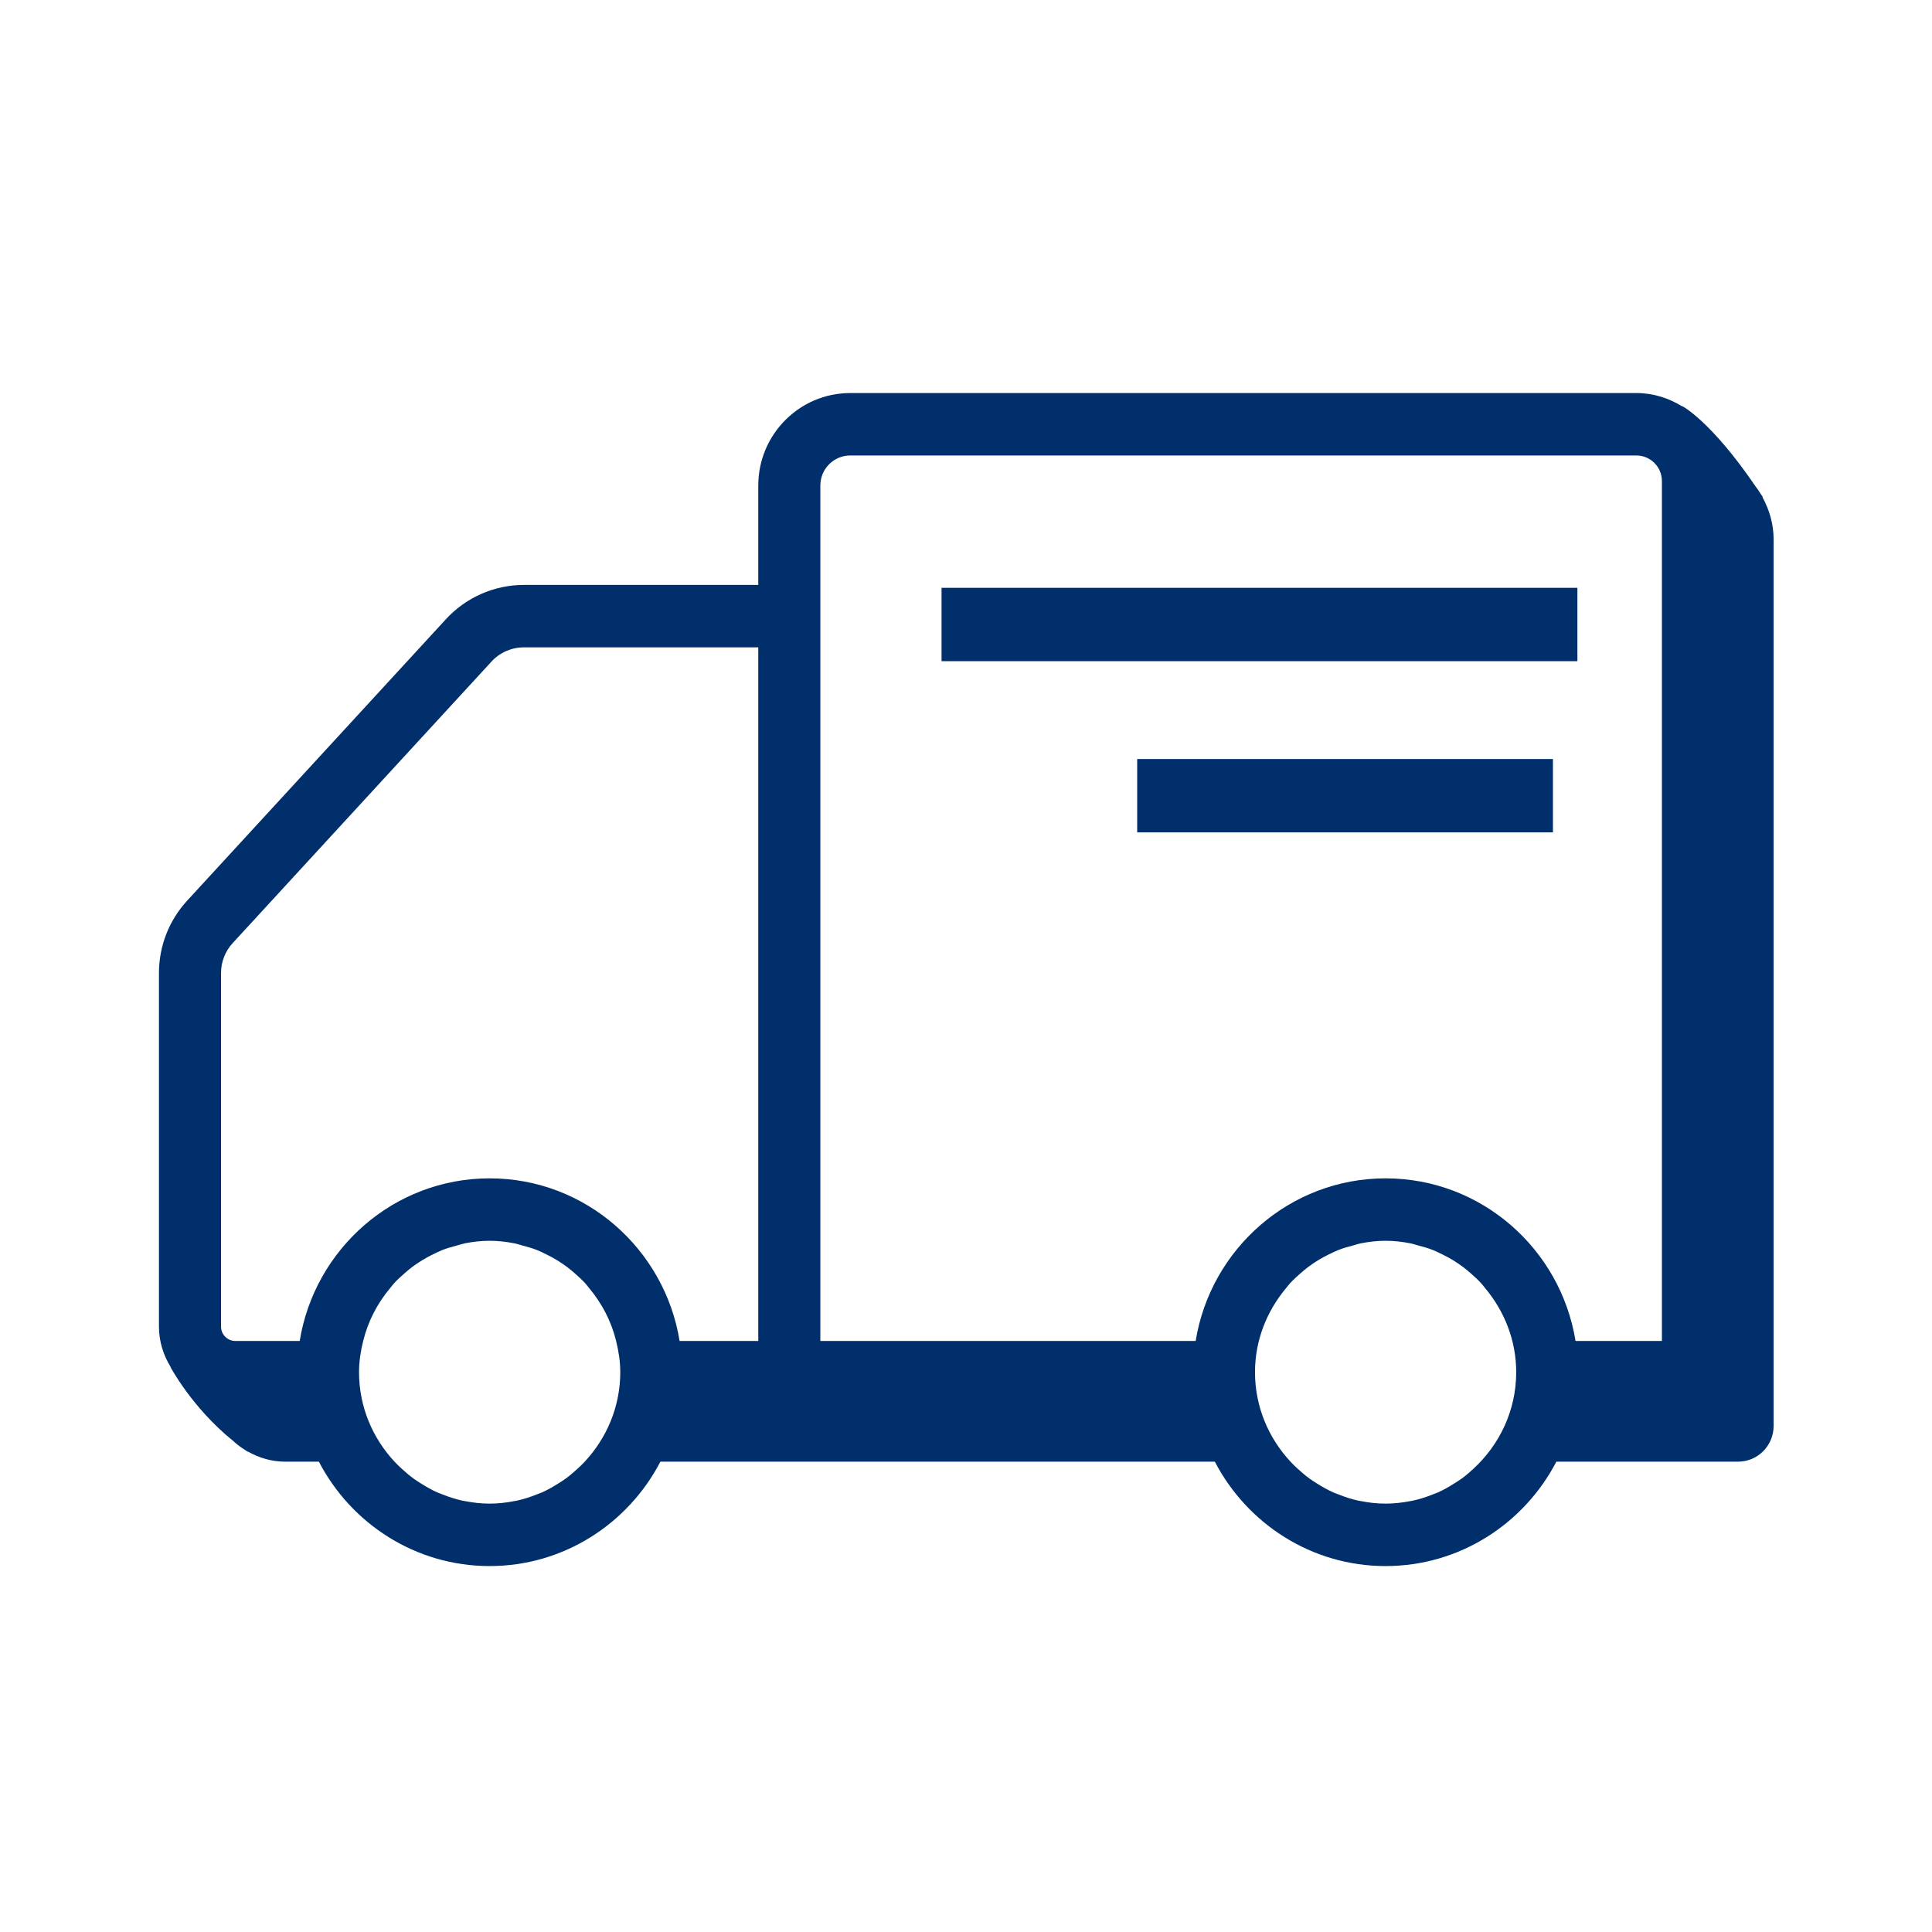 <svg width="79" height="79" viewBox="0 0 79 79" fill="none" xmlns="http://www.w3.org/2000/svg">
<path fill-rule="evenodd" clip-rule="evenodd" d="M38.5 27.036H64.5V24.036H38.5V27.036Z" fill="#002F6C"/>
<path fill-rule="evenodd" clip-rule="evenodd" d="M46.5 34.036H63.5V31.036H46.5V34.036Z" fill="#002F6C"/>
<path fill-rule="evenodd" clip-rule="evenodd" d="M67.956 54.832H64.424C63.814 51.067 60.569 48.183 56.657 48.183C52.747 48.183 49.501 51.067 48.891 54.832H33.544V19.853C33.544 19.176 34.091 18.625 34.764 18.625H66.915C67.489 18.625 67.956 19.095 67.956 19.672V54.832ZM60.241 60.066C60.091 60.205 59.934 60.339 59.768 60.46C59.666 60.533 59.563 60.599 59.456 60.664C59.246 60.798 59.03 60.921 58.802 61.023C58.736 61.052 58.668 61.075 58.6 61.102C58.329 61.211 58.048 61.303 57.757 61.365C57.73 61.372 57.699 61.374 57.67 61.38C57.342 61.445 57.005 61.483 56.657 61.483C56.309 61.483 55.972 61.445 55.645 61.38C55.616 61.374 55.586 61.372 55.556 61.365C55.266 61.303 54.987 61.211 54.716 61.102C54.649 61.075 54.579 61.052 54.514 61.023C54.285 60.921 54.068 60.797 53.858 60.665C53.752 60.599 53.649 60.533 53.548 60.46C53.382 60.339 53.224 60.205 53.073 60.066C52.968 59.969 52.866 59.873 52.769 59.769V59.768C51.875 58.808 51.317 57.526 51.317 56.109C51.317 54.795 51.807 53.605 52.588 52.671C52.646 52.601 52.699 52.529 52.758 52.464C52.887 52.325 53.026 52.199 53.169 52.074C53.272 51.983 53.376 51.895 53.486 51.811C53.617 51.713 53.752 51.622 53.892 51.535C54.035 51.446 54.186 51.367 54.338 51.292C54.467 51.229 54.594 51.165 54.729 51.112C54.92 51.037 55.119 50.981 55.322 50.928C55.433 50.898 55.542 50.86 55.658 50.838C55.98 50.775 56.312 50.736 56.653 50.736C56.655 50.736 56.656 50.736 56.657 50.736C56.659 50.736 56.66 50.736 56.662 50.736C57.003 50.736 57.335 50.775 57.657 50.838C57.773 50.86 57.881 50.898 57.994 50.928C58.196 50.981 58.395 51.037 58.587 51.112C58.72 51.165 58.847 51.229 58.976 51.292C59.13 51.367 59.279 51.446 59.424 51.535C59.563 51.622 59.698 51.713 59.829 51.811C59.941 51.895 60.043 51.983 60.148 52.074C60.289 52.199 60.428 52.325 60.557 52.464C60.618 52.53 60.669 52.601 60.727 52.671C61.508 53.606 61.998 54.795 61.998 56.109C61.998 57.68 61.313 59.082 60.241 60.066ZM31.006 54.833H27.789C27.179 51.068 23.933 48.183 20.021 48.183C16.11 48.183 12.864 51.068 12.255 54.833H9.624C9.301 54.833 9.038 54.568 9.038 54.244V39.789C9.038 39.333 9.207 38.897 9.517 38.561L20.098 27.051C20.437 26.682 20.918 26.471 21.418 26.471H31.006V54.833ZM23.91 59.768V59.769C23.813 59.873 23.711 59.969 23.606 60.065C23.454 60.205 23.298 60.339 23.13 60.461C23.03 60.534 22.926 60.599 22.821 60.665C22.61 60.798 22.394 60.921 22.166 61.023C22.1 61.052 22.032 61.076 21.963 61.102C21.693 61.211 21.413 61.303 21.121 61.365C21.093 61.372 21.063 61.374 21.034 61.38C20.706 61.445 20.368 61.483 20.021 61.483C19.674 61.483 19.336 61.445 19.009 61.38C18.979 61.374 18.95 61.372 18.92 61.365C18.63 61.303 18.351 61.211 18.079 61.102C18.012 61.076 17.943 61.052 17.877 61.023C17.648 60.921 17.432 60.797 17.222 60.665C17.117 60.599 17.013 60.534 16.913 60.461C16.747 60.339 16.589 60.206 16.437 60.066C16.332 59.969 16.229 59.873 16.133 59.769C16.133 59.768 16.132 59.768 16.132 59.768C15.238 58.808 14.681 57.526 14.681 56.109C14.681 55.667 14.749 55.244 14.85 54.833C14.85 54.832 14.851 54.832 14.851 54.832C15.049 54.021 15.433 53.292 15.951 52.672C16.009 52.602 16.062 52.53 16.122 52.464C16.25 52.325 16.39 52.2 16.531 52.075C16.635 51.983 16.74 51.895 16.849 51.811C16.981 51.713 17.115 51.622 17.256 51.536C17.4 51.446 17.549 51.367 17.702 51.292C17.831 51.229 17.958 51.165 18.092 51.112C18.283 51.037 18.484 50.981 18.686 50.928C18.797 50.898 18.906 50.86 19.021 50.838C19.344 50.775 19.675 50.736 20.017 50.736C20.018 50.736 20.02 50.736 20.021 50.736C20.022 50.736 20.024 50.736 20.025 50.736C20.367 50.736 20.698 50.775 21.022 50.838C21.137 50.86 21.244 50.898 21.358 50.928C21.559 50.981 21.759 51.037 21.952 51.112C22.085 51.165 22.212 51.229 22.34 51.292C22.495 51.367 22.643 51.446 22.787 51.535C22.927 51.622 23.061 51.713 23.192 51.811C23.304 51.895 23.408 51.983 23.512 52.075C23.653 52.2 23.792 52.325 23.92 52.464C23.982 52.53 24.034 52.602 24.092 52.672C24.61 53.292 24.995 54.021 25.193 54.832V54.833C25.294 55.244 25.363 55.667 25.363 56.109C25.363 57.526 24.804 58.808 23.91 59.768ZM72.072 20.338C72.073 20.328 72.075 20.323 72.077 20.314C72.046 20.268 72.021 20.235 71.992 20.191C71.927 20.083 71.856 19.982 71.78 19.882C69.946 17.191 68.779 16.601 68.779 16.601L68.787 16.619C68.24 16.279 67.603 16.072 66.915 16.072H34.764C32.692 16.072 31.006 17.769 31.006 19.853V23.918H21.418C20.213 23.918 19.052 24.428 18.235 25.318L7.653 36.828C6.909 37.637 6.5 38.688 6.5 39.789V54.244C6.5 54.853 6.681 55.416 6.98 55.898L6.97 55.897C6.97 55.897 7.857 57.567 9.526 58.913C9.687 59.064 9.862 59.194 10.051 59.308C10.074 59.324 10.096 59.344 10.12 59.36C10.128 59.361 10.134 59.358 10.142 59.358C10.592 59.611 11.103 59.768 11.654 59.768H13.039C14.355 62.3 16.988 64.037 20.021 64.037C23.054 64.037 25.687 62.3 27.004 59.768H34.488H35.574H49.675C50.992 62.3 53.625 64.037 56.657 64.037C59.69 64.037 62.323 62.3 63.64 59.768H71.072C71.873 59.768 72.524 59.113 72.524 58.307V22.056C72.524 21.43 72.351 20.851 72.072 20.338Z" fill="#002F6C"/>
</svg>

